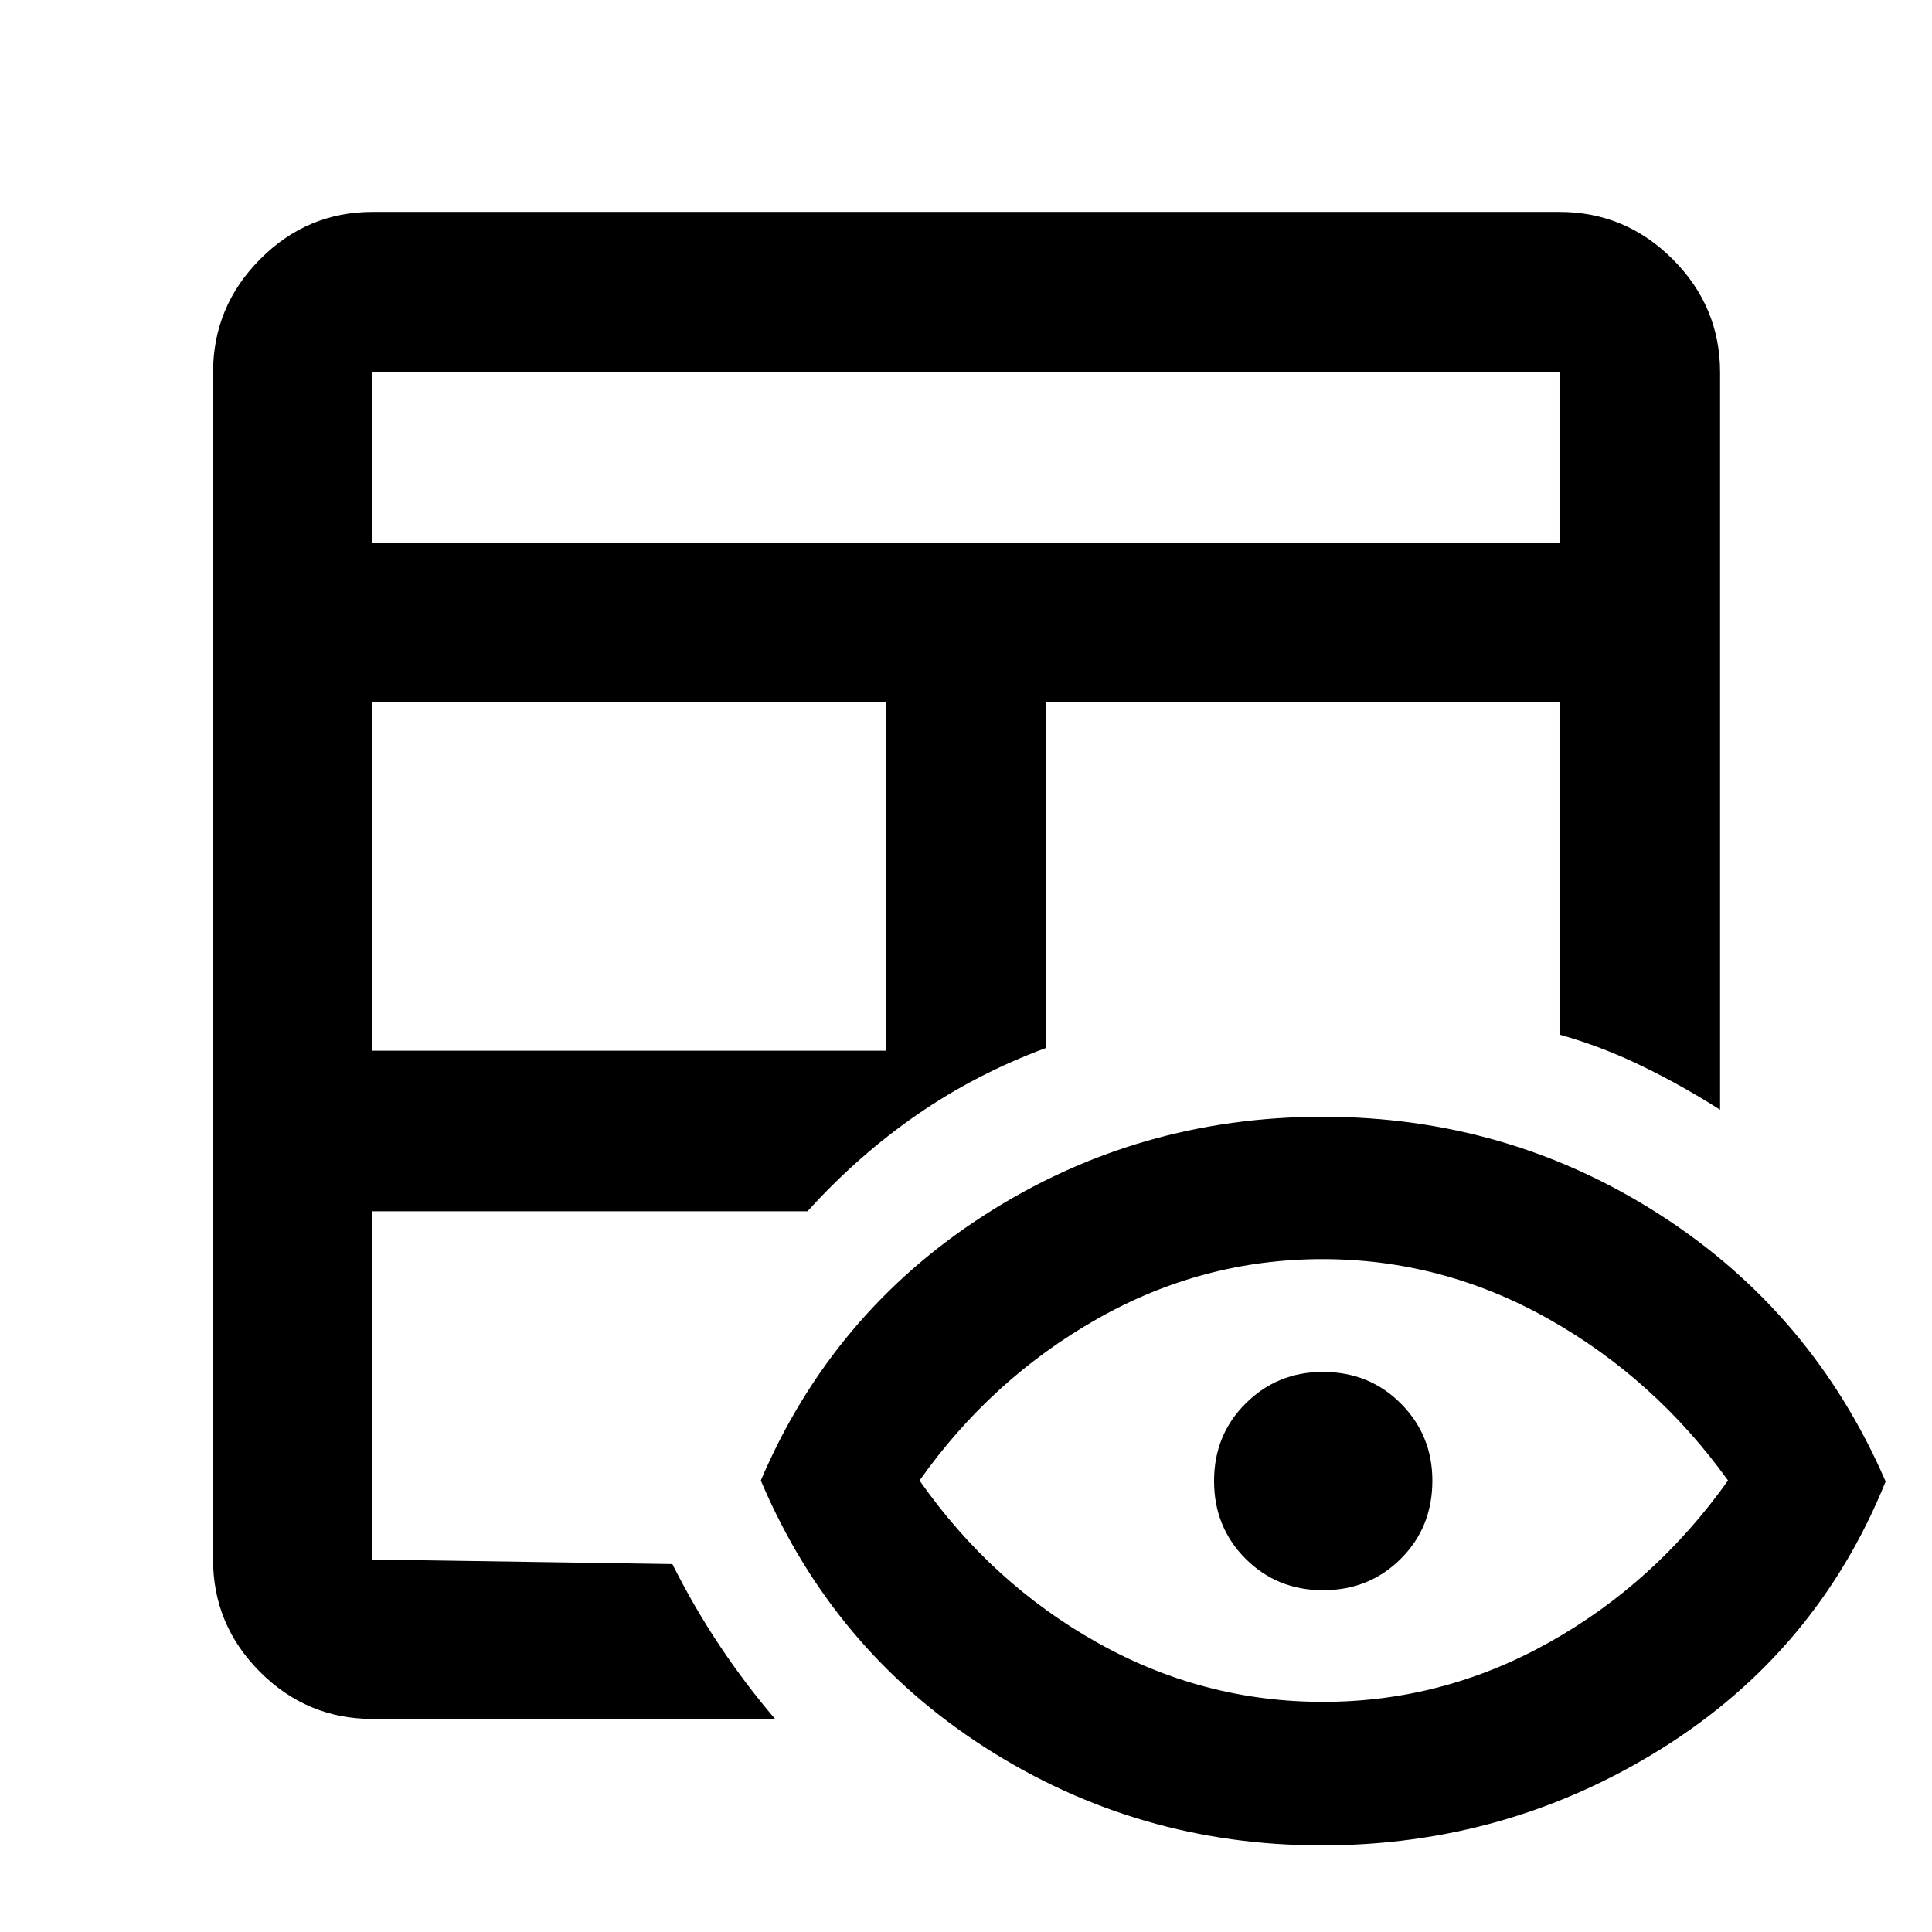 <svg xmlns="http://www.w3.org/2000/svg" width="48" height="48" viewBox="0 -960 960 960"><path d="M185.09-105.87q-32.51 0-55.87-23.35-23.35-23.36-23.35-55.87v-589.82q0-32.74 23.35-56.26 23.36-23.53 55.87-23.53h589.82q32.74 0 56.26 23.53 23.53 23.52 23.53 56.26v366.34q-18.78-11.99-38.86-21.75-20.09-9.76-40.93-15.59v-165.05h-255.3v171.74q-34.35 12.7-63.76 32.98-29.42 20.29-54.59 48.11H185.09v173.04l149 2.26q11.13 22.09 23.89 41.11t27.15 35.85H185.09Zm0-332.04h255.3v-173.05h-255.3v173.05Zm0-252.26h589.82v-84.74H185.09v84.74ZM480-480Zm0 0Zm0 0Zm0 0ZM656.69-43.04q-91.43 0-167.26-48.68-75.82-48.67-111.39-132.63 35.57-83.39 111.39-132.06 75.83-48.68 167.79-48.68 91.95 0 167.71 48.75 75.75 48.75 112.03 132.49-34.13 84.46-111.17 132.63-77.03 48.18-169.1 48.18Zm.64-71.31q59.63 0 112.34-29.5 52.72-29.5 88.98-80.5-36.26-50.43-89.09-80.21-52.83-29.79-112.46-29.79-59.62 0-112.06 29.79-52.43 29.78-88.13 80.21 35.7 51 88.25 80.5t112.17 29.5Zm.12-55.48q-22.93 0-38.56-15.68-15.63-15.68-15.63-38.61 0-22.92 15.75-38.55 15.76-15.63 38.26-15.63 23.21 0 38.84 15.75 15.63 15.75 15.63 38.25 0 23.21-15.68 38.84-15.68 15.63-38.61 15.63Z"/></svg>